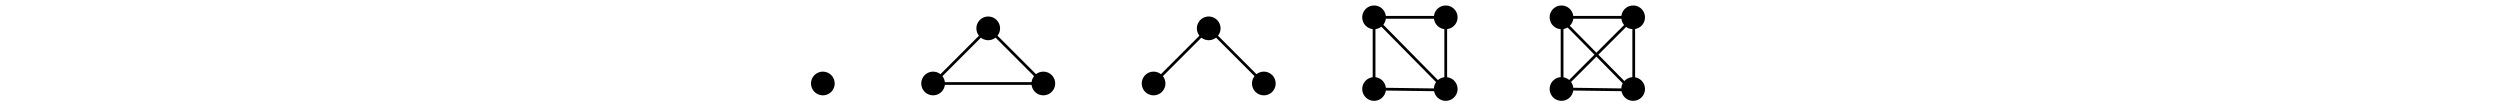 <?xml version="1.0" encoding="UTF-8" standalone="no"?>
<!-- Created with Inkscape (http://www.inkscape.org/) -->

<svg
   width="240mm"
   height="10mm"
   viewBox="0 0 240 10"
   version="1.1"
   id="svg8"
   inkscape:version="1.2.2 (b0a84865, 2022-12-01)"
   sodipodi:docname="disjoint-union-finite-graphs.svg"
   xmlns:inkscape="http://www.inkscape.org/namespaces/inkscape"
   xmlns:sodipodi="http://sodipodi.sourceforge.net/DTD/sodipodi-0.dtd"
   xmlns="http://www.w3.org/2000/svg"
   xmlns:svg="http://www.w3.org/2000/svg"
   xmlns:rdf="http://www.w3.org/1999/02/22-rdf-syntax-ns#"
   xmlns:cc="http://creativecommons.org/ns#"
   xmlns:dc="http://purl.org/dc/elements/1.1/">
  <defs
     id="defs2">
    <inkscape:path-effect
       effect="spiro"
       id="path-effect993"
       is_visible="true"
       lpeversion="1" />
  </defs>
  <sodipodi:namedview
     id="base"
     pagecolor="#ffffff"
     bordercolor="#666666"
     borderopacity="1.0"
     inkscape:pageopacity="0.0"
     inkscape:pageshadow="2"
     inkscape:zoom="0.98636659"
     inkscape:cx="413.63931"
     inkscape:cy="-186.03631"
     inkscape:document-units="mm"
     inkscape:current-layer="layer1"
     showgrid="false"
     showborder="true"
     width="200mm"
     showguides="true"
     inkscape:guide-bbox="true"
     inkscape:window-width="1920"
     inkscape:window-height="1027"
     inkscape:window-x="0"
     inkscape:window-y="25"
     inkscape:window-maximized="0"
     inkscape:showpageshadow="2"
     inkscape:pagecheckerboard="0"
     inkscape:deskcolor="#d1d1d1">
    <inkscape:grid
       type="xygrid"
       id="grid815"
       units="mm"
       spacingx="10"
       spacingy="10"
       empspacing="4"
       dotted="false"
       originx="0"
       originy="0" />
  </sodipodi:namedview>
  <g
     inkscape:label="Layer 1"
     inkscape:groupmode="layer"
     id="layer1"
     transform="translate(0,-177)">
    <path
       style="font-variation-settings:normal;opacity:1;vector-effect:none;fill:#000000;fill-opacity:1;fill-rule:evenodd;stroke:none;stroke-width:0.265;stroke-linecap:butt;stroke-linejoin:miter;stroke-miterlimit:4;stroke-dasharray:none;stroke-dashoffset:0;stroke-opacity:1;-inkscape-stroke:none;marker-start:none;marker-end:none;stop-color:#000000;stop-opacity:1"
       id="path737"
       sodipodi:type="arc"
       sodipodi:cx="78.994453"
       sodipodi:cy="185.0145"
       sodipodi:rx="1.1353418"
       sodipodi:ry="1.1353418"
       sodipodi:start="3.2046469"
       sodipodi:end="3.2045266"
       sodipodi:open="true"
       sodipodi:arc-type="arc"
       d="m 77.861,184.943 a 1.135,1.135 0 0 1 1.205,-1.062 1.135,1.135 0 0 1 1.062,1.205 1.135,1.135 0 0 1 -1.205,1.062 1.135,1.135 0 0 1 -1.062,-1.204" />
    <path
       style="font-variation-settings:normal;opacity:1;vector-effect:none;fill:#000000;fill-opacity:1;fill-rule:evenodd;stroke:none;stroke-width:0.265;stroke-linecap:butt;stroke-linejoin:miter;stroke-miterlimit:4;stroke-dasharray:none;stroke-dashoffset:0;stroke-opacity:1;-inkscape-stroke:none;marker-start:none;marker-end:none;stop-color:#000000;stop-opacity:1"
       id="path868"
       sodipodi:type="arc"
       sodipodi:cx="89.577774"
       sodipodi:cy="185.0145"
       sodipodi:rx="1.1353418"
       sodipodi:ry="1.1353418"
       sodipodi:start="3.2046469"
       sodipodi:end="3.2045266"
       sodipodi:open="true"
       sodipodi:arc-type="arc"
       d="m 88.445,184.943 a 1.135,1.135 0 0 1 1.205,-1.062 1.135,1.135 0 0 1 1.062,1.205 1.135,1.135 0 0 1 -1.205,1.062 1.135,1.135 0 0 1 -1.062,-1.204" />
    <path
       style="font-variation-settings:normal;opacity:1;vector-effect:none;fill:#000000;fill-opacity:1;fill-rule:evenodd;stroke:none;stroke-width:0.265;stroke-linecap:butt;stroke-linejoin:miter;stroke-miterlimit:4;stroke-dasharray:none;stroke-dashoffset:0;stroke-opacity:1;-inkscape-stroke:none;marker-start:none;marker-end:none;stop-color:#000000;stop-opacity:1"
       id="path870"
       sodipodi:type="arc"
       sodipodi:cx="100.1611"
       sodipodi:cy="185.0145"
       sodipodi:rx="1.1353418"
       sodipodi:ry="1.1353418"
       sodipodi:start="3.2046469"
       sodipodi:end="3.2045266"
       sodipodi:open="true"
       sodipodi:arc-type="arc"
       d="m 99.028,184.943 a 1.135,1.135 0 0 1 1.205,-1.062 1.135,1.135 0 0 1 1.062,1.205 1.135,1.135 0 0 1 -1.205,1.062 1.135,1.135 0 0 1 -1.062,-1.204" />
    <path
       style="font-variation-settings:normal;opacity:1;vector-effect:none;fill:#000000;fill-opacity:1;fill-rule:evenodd;stroke:none;stroke-width:0.265;stroke-linecap:butt;stroke-linejoin:miter;stroke-miterlimit:4;stroke-dasharray:none;stroke-dashoffset:0;stroke-opacity:1;-inkscape-stroke:none;marker-start:none;marker-end:none;stop-color:#000000;stop-opacity:1"
       id="path872"
       sodipodi:type="arc"
       sodipodi:cx="94.869438"
       sodipodi:cy="179.72282"
       sodipodi:rx="1.1353418"
       sodipodi:ry="1.1353418"
       sodipodi:start="3.2046469"
       sodipodi:end="3.2045266"
       sodipodi:open="true"
       sodipodi:arc-type="arc"
       d="m 93.736,179.651 a 1.135,1.135 0 0 1 1.205,-1.062 1.135,1.135 0 0 1 1.062,1.205 1.135,1.135 0 0 1 -1.205,1.062 1.135,1.135 0 0 1 -1.062,-1.204" />
    <path
       style="fill:none;stroke:#000000;stroke-width:0.265px;stroke-linecap:butt;stroke-linejoin:miter;stroke-opacity:1"
       d="m 89.578,185.015 5.292,-5.292 5.292,5.292 z"
       id="path1042" />
    <path
       style="font-variation-settings:normal;opacity:1;vector-effect:none;fill:#000000;fill-opacity:1;fill-rule:evenodd;stroke:none;stroke-width:0.265;stroke-linecap:butt;stroke-linejoin:miter;stroke-miterlimit:4;stroke-dasharray:none;stroke-dashoffset:0;stroke-opacity:1;-inkscape-stroke:none;marker-start:none;marker-end:none;stop-color:#000000;stop-opacity:1"
       id="path1044"
       sodipodi:type="arc"
       sodipodi:cx="110.74444"
       sodipodi:cy="185.0145"
       sodipodi:rx="1.1353418"
       sodipodi:ry="1.1353418"
       sodipodi:start="3.2046469"
       sodipodi:end="3.2045266"
       sodipodi:open="true"
       sodipodi:arc-type="arc"
       d="m 109.611,184.943 a 1.135,1.135 0 0 1 1.205,-1.062 1.135,1.135 0 0 1 1.062,1.205 1.135,1.135 0 0 1 -1.205,1.062 1.135,1.135 0 0 1 -1.062,-1.204" />
    <path
       style="font-variation-settings:normal;opacity:1;vector-effect:none;fill:#000000;fill-opacity:1;fill-rule:evenodd;stroke:none;stroke-width:0.265;stroke-linecap:butt;stroke-linejoin:miter;stroke-miterlimit:4;stroke-dasharray:none;stroke-dashoffset:0;stroke-opacity:1;-inkscape-stroke:none;marker-start:none;marker-end:none;stop-color:#000000;stop-opacity:1"
       id="path1046"
       sodipodi:type="arc"
       sodipodi:cx="121.32777"
       sodipodi:cy="185.0145"
       sodipodi:rx="1.1353418"
       sodipodi:ry="1.1353418"
       sodipodi:start="3.2046469"
       sodipodi:end="3.2045266"
       sodipodi:open="true"
       sodipodi:arc-type="arc"
       d="m 120.195,184.943 a 1.135,1.135 0 0 1 1.205,-1.062 1.135,1.135 0 0 1 1.062,1.205 1.135,1.135 0 0 1 -1.205,1.062 1.135,1.135 0 0 1 -1.062,-1.204" />
    <path
       style="font-variation-settings:normal;opacity:1;vector-effect:none;fill:#000000;fill-opacity:1;fill-rule:evenodd;stroke:none;stroke-width:0.265;stroke-linecap:butt;stroke-linejoin:miter;stroke-miterlimit:4;stroke-dasharray:none;stroke-dashoffset:0;stroke-opacity:1;-inkscape-stroke:none;marker-start:none;marker-end:none;stop-color:#000000;stop-opacity:1"
       id="path1048"
       sodipodi:type="arc"
       sodipodi:cx="116.0361"
       sodipodi:cy="179.72282"
       sodipodi:rx="1.1353418"
       sodipodi:ry="1.1353418"
       sodipodi:start="3.2046469"
       sodipodi:end="3.2045266"
       sodipodi:open="true"
       sodipodi:arc-type="arc"
       d="m 114.903,179.651 a 1.135,1.135 0 0 1 1.205,-1.062 1.135,1.135 0 0 1 1.062,1.205 1.135,1.135 0 0 1 -1.205,1.062 1.135,1.135 0 0 1 -1.062,-1.204" />
    <path
       style="fill:none;stroke:#000000;stroke-width:0.265px;stroke-linecap:butt;stroke-linejoin:miter;stroke-opacity:1"
       d="m 110.744,185.015 5.292,-5.292 5.292,5.292"
       id="path1103" />
    <path
       style="font-variation-settings:normal;opacity:1;vector-effect:none;fill:#000000;fill-opacity:1;fill-rule:evenodd;stroke:none;stroke-width:0.265;stroke-linecap:butt;stroke-linejoin:miter;stroke-miterlimit:4;stroke-dasharray:none;stroke-dashoffset:0;stroke-opacity:1;-inkscape-stroke:none;marker-start:none;marker-end:none;stop-color:#000000;stop-opacity:1"
       id="path1105"
       sodipodi:type="arc"
       sodipodi:cx="131.91109"
       sodipodi:cy="185.54366"
       sodipodi:rx="1.1353418"
       sodipodi:ry="1.1353418"
       sodipodi:start="3.2046469"
       sodipodi:end="3.2045266"
       sodipodi:open="true"
       sodipodi:arc-type="arc"
       d="m 130.778,185.472 a 1.135,1.135 0 0 1 1.205,-1.062 1.135,1.135 0 0 1 1.062,1.205 1.135,1.135 0 0 1 -1.205,1.062 1.135,1.135 0 0 1 -1.062,-1.204" />
    <path
       style="font-variation-settings:normal;opacity:1;vector-effect:none;fill:#000000;fill-opacity:1;fill-rule:evenodd;stroke:none;stroke-width:0.265;stroke-linecap:butt;stroke-linejoin:miter;stroke-miterlimit:4;stroke-dasharray:none;stroke-dashoffset:0;stroke-opacity:1;-inkscape-stroke:none;marker-start:none;marker-end:none;stop-color:#000000;stop-opacity:1"
       id="path1109"
       sodipodi:type="arc"
       sodipodi:cx="131.91109"
       sodipodi:cy="178.66451"
       sodipodi:rx="1.1353418"
       sodipodi:ry="1.1353418"
       sodipodi:start="3.2046469"
       sodipodi:end="3.2045266"
       sodipodi:open="true"
       sodipodi:arc-type="arc"
       d="m 130.778,178.593 a 1.135,1.135 0 0 1 1.205,-1.062 1.135,1.135 0 0 1 1.062,1.205 1.135,1.135 0 0 1 -1.205,1.062 1.135,1.135 0 0 1 -1.062,-1.204" />
    <path
       style="font-variation-settings:normal;opacity:1;vector-effect:none;fill:#000000;fill-opacity:1;fill-rule:evenodd;stroke:none;stroke-width:0.265;stroke-linecap:butt;stroke-linejoin:miter;stroke-miterlimit:4;stroke-dasharray:none;stroke-dashoffset:0;stroke-opacity:1;-inkscape-stroke:none;marker-start:none;marker-end:none;stop-color:#000000;stop-opacity:1"
       id="path1113"
       sodipodi:type="arc"
       sodipodi:cx="138.79024"
       sodipodi:cy="185.54366"
       sodipodi:rx="1.1353418"
       sodipodi:ry="1.1353418"
       sodipodi:start="3.2046469"
       sodipodi:end="3.2045266"
       sodipodi:open="true"
       sodipodi:arc-type="arc"
       d="m 137.657,185.472 a 1.135,1.135 0 0 1 1.205,-1.062 1.135,1.135 0 0 1 1.062,1.205 1.135,1.135 0 0 1 -1.205,1.062 1.135,1.135 0 0 1 -1.062,-1.204" />
    <path
       style="font-variation-settings:normal;opacity:1;vector-effect:none;fill:#000000;fill-opacity:1;fill-rule:evenodd;stroke:none;stroke-width:0.265;stroke-linecap:butt;stroke-linejoin:miter;stroke-miterlimit:4;stroke-dasharray:none;stroke-dashoffset:0;stroke-opacity:1;-inkscape-stroke:none;marker-start:none;marker-end:none;stop-color:#000000;stop-opacity:1"
       id="path1115"
       sodipodi:type="arc"
       sodipodi:cx="138.79024"
       sodipodi:cy="178.66451"
       sodipodi:rx="1.1353418"
       sodipodi:ry="1.1353418"
       sodipodi:start="3.2046469"
       sodipodi:end="3.2045266"
       sodipodi:open="true"
       sodipodi:arc-type="arc"
       d="m 137.657,178.593 a 1.135,1.135 0 0 1 1.205,-1.062 1.135,1.135 0 0 1 1.062,1.205 1.135,1.135 0 0 1 -1.205,1.062 1.135,1.135 0 0 1 -1.062,-1.204" />
    <path
       style="fill:none;stroke:#000000;stroke-width:0.265px;stroke-linecap:butt;stroke-linejoin:miter;stroke-opacity:1"
       d="m 131.911,178.665 h 6.879 v 6.973 l -6.879,-0.093 z"
       id="path1117"
       sodipodi:nodetypes="ccccc" />
    <path
       style="fill:none;stroke:#000000;stroke-width:0.265px;stroke-linecap:butt;stroke-linejoin:miter;stroke-opacity:1"
       d="m 131.911,178.665 6.879,6.973"
       id="path1119"
       sodipodi:nodetypes="cc" />
    <path
       style="font-variation-settings:normal;opacity:1;vector-effect:none;fill:#000000;fill-opacity:1;fill-rule:evenodd;stroke:none;stroke-width:0.265;stroke-linecap:butt;stroke-linejoin:miter;stroke-miterlimit:4;stroke-dasharray:none;stroke-dashoffset:0;stroke-opacity:1;-inkscape-stroke:none;marker-start:none;marker-end:none;stop-color:#000000;stop-opacity:1"
       id="path2587"
       sodipodi:type="arc"
       sodipodi:cx="149.90274"
       sodipodi:cy="185.54366"
       sodipodi:rx="1.1353418"
       sodipodi:ry="1.1353418"
       sodipodi:start="3.2046469"
       sodipodi:end="3.2045266"
       sodipodi:open="true"
       sodipodi:arc-type="arc"
       d="m 148.77,185.472 a 1.135,1.135 0 0 1 1.205,-1.062 1.135,1.135 0 0 1 1.062,1.205 1.135,1.135 0 0 1 -1.205,1.062 1.135,1.135 0 0 1 -1.062,-1.204" />
    <path
       style="font-variation-settings:normal;opacity:1;vector-effect:none;fill:#000000;fill-opacity:1;fill-rule:evenodd;stroke:none;stroke-width:0.265;stroke-linecap:butt;stroke-linejoin:miter;stroke-miterlimit:4;stroke-dasharray:none;stroke-dashoffset:0;stroke-opacity:1;-inkscape-stroke:none;marker-start:none;marker-end:none;stop-color:#000000;stop-opacity:1"
       id="path2589"
       sodipodi:type="arc"
       sodipodi:cx="149.90274"
       sodipodi:cy="178.66451"
       sodipodi:rx="1.1353418"
       sodipodi:ry="1.1353418"
       sodipodi:start="3.2046469"
       sodipodi:end="3.2045266"
       sodipodi:open="true"
       sodipodi:arc-type="arc"
       d="m 148.77,178.593 a 1.135,1.135 0 0 1 1.205,-1.062 1.135,1.135 0 0 1 1.062,1.205 1.135,1.135 0 0 1 -1.205,1.062 1.135,1.135 0 0 1 -1.062,-1.204" />
    <path
       style="font-variation-settings:normal;opacity:1;vector-effect:none;fill:#000000;fill-opacity:1;fill-rule:evenodd;stroke:none;stroke-width:0.265;stroke-linecap:butt;stroke-linejoin:miter;stroke-miterlimit:4;stroke-dasharray:none;stroke-dashoffset:0;stroke-opacity:1;-inkscape-stroke:none;marker-start:none;marker-end:none;stop-color:#000000;stop-opacity:1"
       id="path2591"
       sodipodi:type="arc"
       sodipodi:cx="156.78189"
       sodipodi:cy="185.54366"
       sodipodi:rx="1.1353418"
       sodipodi:ry="1.1353418"
       sodipodi:start="3.2046469"
       sodipodi:end="3.2045266"
       sodipodi:open="true"
       sodipodi:arc-type="arc"
       d="m 155.649,185.472 a 1.135,1.135 0 0 1 1.205,-1.062 1.135,1.135 0 0 1 1.062,1.205 1.135,1.135 0 0 1 -1.205,1.062 1.135,1.135 0 0 1 -1.062,-1.204" />
    <path
       style="font-variation-settings:normal;opacity:1;vector-effect:none;fill:#000000;fill-opacity:1;fill-rule:evenodd;stroke:none;stroke-width:0.265;stroke-linecap:butt;stroke-linejoin:miter;stroke-miterlimit:4;stroke-dasharray:none;stroke-dashoffset:0;stroke-opacity:1;-inkscape-stroke:none;marker-start:none;marker-end:none;stop-color:#000000;stop-opacity:1"
       id="path2593"
       sodipodi:type="arc"
       sodipodi:cx="156.78189"
       sodipodi:cy="178.66451"
       sodipodi:rx="1.1353418"
       sodipodi:ry="1.1353418"
       sodipodi:start="3.2046469"
       sodipodi:end="3.2045266"
       sodipodi:open="true"
       sodipodi:arc-type="arc"
       d="m 155.649,178.593 a 1.135,1.135 0 0 1 1.205,-1.062 1.135,1.135 0 0 1 1.062,1.205 1.135,1.135 0 0 1 -1.205,1.062 1.135,1.135 0 0 1 -1.062,-1.204" />
    <path
       style="fill:none;stroke:#000000;stroke-width:0.265px;stroke-linecap:butt;stroke-linejoin:miter;stroke-opacity:1"
       d="m 149.96,178.664 h 6.879 v 6.973 l -6.879,-0.093 z"
       id="path2599"
       sodipodi:nodetypes="ccccc" />
    <path
       style="fill:none;stroke:#000000;stroke-width:0.265px;stroke-linecap:butt;stroke-linejoin:miter;stroke-opacity:1"
       d="m 149.809,178.757 6.879,6.973"
       id="path2601"
       sodipodi:nodetypes="cc" />
    <path
       style="fill:none;stroke:#000000;stroke-width:0.265px;stroke-linecap:butt;stroke-linejoin:miter;stroke-opacity:1"
       d="m 149.96,185.543 6.879,-6.879"
       id="path2603" />
  </g>
</svg>
